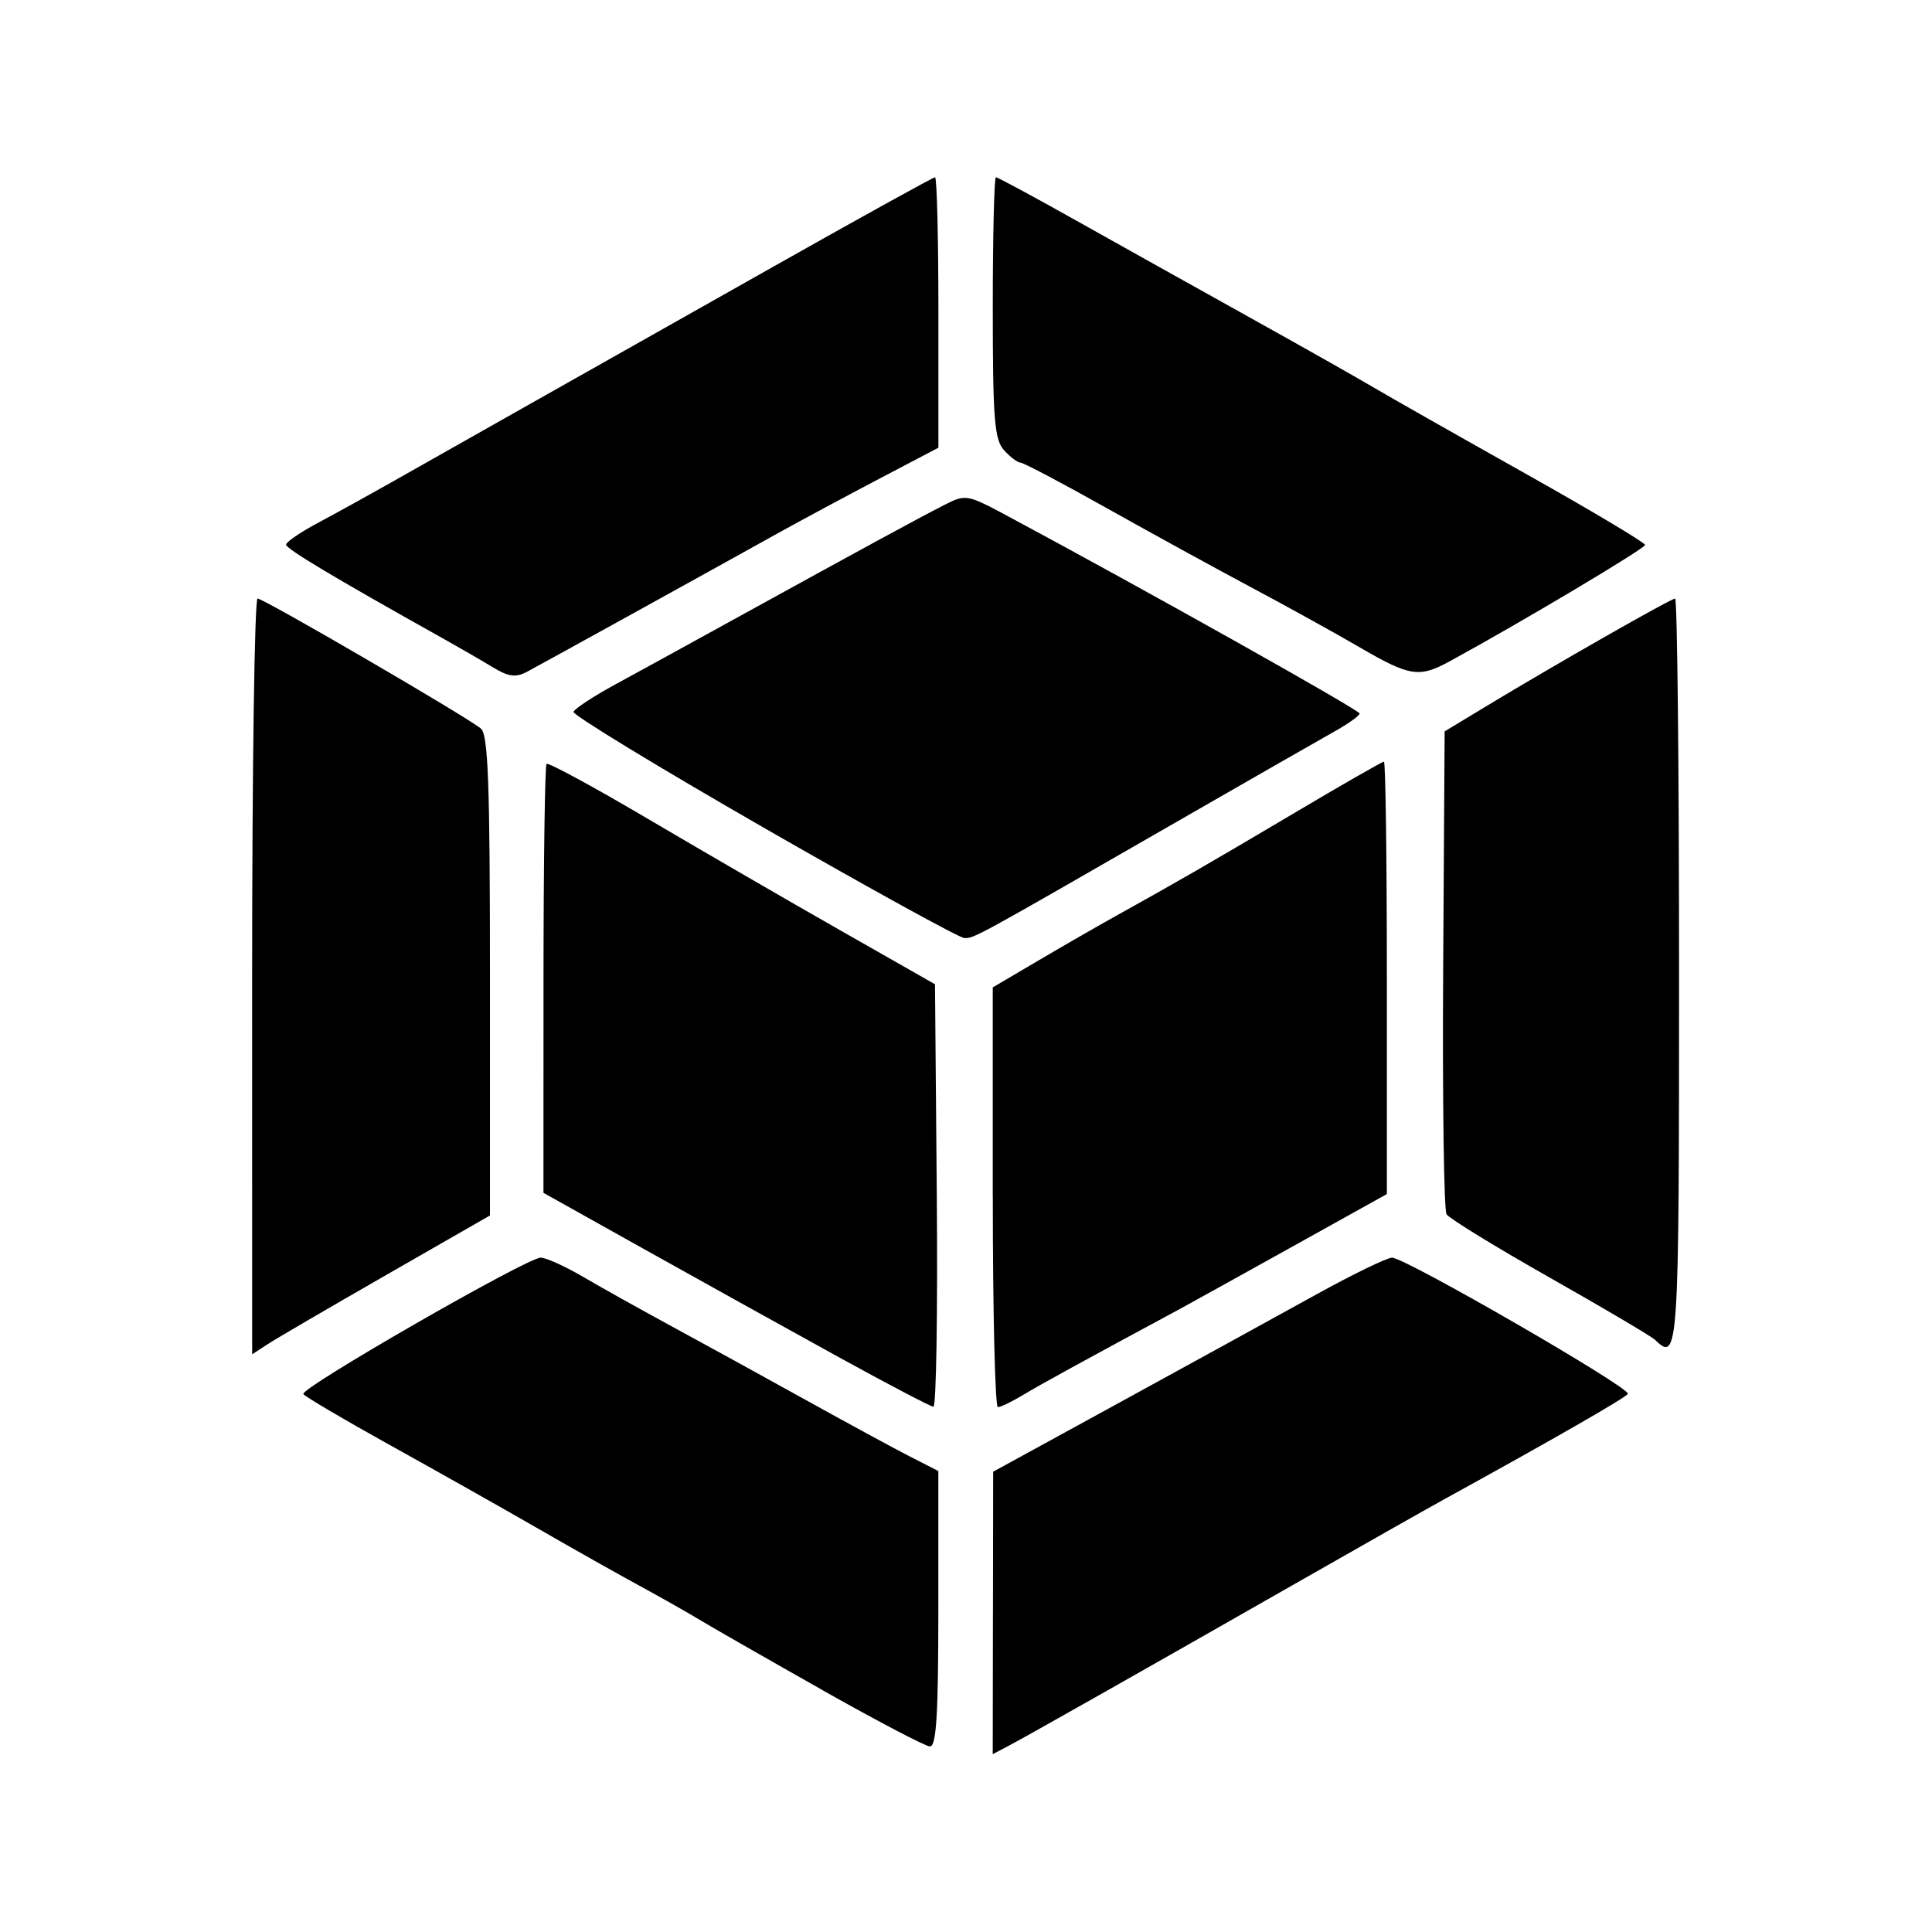 <?xml version="1.0" encoding="UTF-8" standalone="no"?>
<!-- Created with Inkscape (http://www.inkscape.org/) -->

<svg
   xmlns:dc="http://purl.org/dc/elements/1.1/"
   xmlns:cc="http://creativecommons.org/ns#"
   xmlns:rdf="http://www.w3.org/1999/02/22-rdf-syntax-ns#"
   xmlns:svg="http://www.w3.org/2000/svg"
   xmlns="http://www.w3.org/2000/svg"
   xmlns:sodipodi="http://sodipodi.sourceforge.net/DTD/sodipodi-0.dtd"
   xmlns:inkscape="http://www.inkscape.org/namespaces/inkscape"
   width="1000"
   height="1000"
   viewBox="0 0 264.583 264.583"
   version="1.1"
   id="svg8"
   inkscape:version="0.92.5 (2060ec1f9f, 2020-04-08)"
   sodipodi:docname="webpack.svg">
  <defs
     id="defs2" />
  <sodipodi:namedview
     id="base"
     pagecolor="#ffffff"
     bordercolor="#666666"
     borderopacity="1.0"
     inkscape:pageopacity="0.0"
     inkscape:pageshadow="2"
     inkscape:zoom="0.35"
     inkscape:cx="-128.57143"
     inkscape:cy="560"
     inkscape:document-units="mm"
     inkscape:current-layer="layer1"
     showgrid="false"
     units="px"
     inkscape:window-width="1920"
     inkscape:window-height="1043"
     inkscape:window-x="0"
     inkscape:window-y="0"
     inkscape:window-maximized="1" />
  <g
     inkscape:label="Layer 1"
     inkscape:groupmode="layer"
     id="layer1"
     transform="translate(0,-32.417)">
    <g
       id="g925"
       transform="matrix(3.517,0,0,3.517,-1357.567,-858.273)"
       style="fill:#000000">
      <path
         id="path865"
         d="m 424.666,316.058 0.008,-5.499 4.953,-2.711 c 2.724,-1.491 6.138,-3.366 7.586,-4.167 1.449,-0.801 2.796,-1.456 2.994,-1.456 0.511,0 9.316,5.085 9.182,5.303 -0.097,0.157 -2.84,1.732 -7.137,4.097 -0.728,0.401 -3.347,1.884 -5.821,3.296 -5.839,3.333 -10.431,5.931 -11.179,6.324 l -0.595,0.313 0.008,-5.499 z"
         style="fill:#000000;fill-opacity:1;stroke-width:0.265"
         inkscape:connector-curvature="0" />
      <path
         id="path863"
         d="m 418.044,319.072 c -2.11,-1.191 -4.253,-2.417 -4.763,-2.724 -0.509,-0.308 -1.581,-0.915 -2.381,-1.349 -0.8,-0.434 -2.586,-1.441 -3.969,-2.237 -1.382,-0.796 -3.974,-2.257 -5.76,-3.247 -1.785,-0.99 -3.296,-1.881 -3.358,-1.98 -0.138,-0.224 8.712,-5.31 9.24,-5.31 0.21,0 0.953,0.335 1.651,0.745 0.698,0.41 2.28,1.293 3.517,1.964 1.237,0.671 3.559,1.946 5.159,2.834 1.601,0.888 3.416,1.874 4.035,2.19 l 1.124,0.575 v 5.371 c 0,4.13 -0.076,5.367 -0.331,5.353 -0.182,-0.01 -2.057,-0.993 -4.167,-2.184 z"
         style="fill:#000000;fill-opacity:1;stroke-width:0.265"
         inkscape:connector-curvature="0" />
      <path
         id="path861"
         d="m 418.705,306.123 c -1.892,-1.041 -5.263,-2.912 -7.491,-4.157 l -4.051,-2.265 0.002,-8.293 c 10e-4,-4.561 0.055,-8.346 0.119,-8.41 0.065,-0.064 1.827,0.891 3.917,2.123 2.09,1.232 5.467,3.19 7.504,4.349 l 3.704,2.109 0.07,8.233 c 0.038,4.528 -0.021,8.226 -0.132,8.218 -0.111,-0.008 -1.75,-0.866 -3.642,-1.907 z"
         style="fill:#000000;fill-opacity:1;stroke-width:0.265"
         inkscape:connector-curvature="0" />
      <path
         id="path859"
         d="m 424.658,299.873 v -8.172 l 1.786,-1.052 c 0.982,-0.579 2.322,-1.349 2.977,-1.713 2.45,-1.36 3.659,-2.058 6.963,-4.016 1.865,-1.106 3.443,-2.01 3.506,-2.01 0.063,0 0.114,3.788 0.114,8.419 v 8.419 l -3.77,2.097 c -2.074,1.153 -4.008,2.225 -4.299,2.382 -3.738,2.013 -5.424,2.938 -6.085,3.337 -0.437,0.264 -0.883,0.48 -0.992,0.481 -0.109,5.3e-4 -0.198,-3.676 -0.198,-8.171 z"
         style="fill:#000000;fill-opacity:1;stroke-width:0.265"
         inkscape:connector-curvature="0" />
      <path
         id="path857"
         d="m 395.819,291.274 c 0,-8.093 0.095,-14.715 0.212,-14.715 0.237,0 8.136,4.599 8.693,5.061 0.286,0.237 0.356,2.132 0.356,9.629 v 9.333 l -4.035,2.314 c -2.219,1.273 -4.303,2.489 -4.63,2.703 l -0.595,0.389 z"
         style="fill:#000000;fill-opacity:1;stroke-width:0.265"
         inkscape:connector-curvature="0" />
      <path
         id="path855"
         d="m 450.442,305.421 c -0.138,-0.133 -1.978,-1.22 -4.088,-2.415 -2.11,-1.195 -3.921,-2.307 -4.025,-2.47 -0.104,-0.163 -0.163,-4.461 -0.132,-9.55 l 0.057,-9.254 1.597,-0.966 c 2.693,-1.629 7.214,-4.206 7.377,-4.206 0.085,0 0.154,6.548 0.154,14.552 0,14.875 -0.021,15.195 -0.939,14.31 z"
         style="fill:#000000;fill-opacity:1;stroke-width:0.265"
         inkscape:connector-curvature="0" />
      <path
         id="path853"
         d="m 415.736,285.479 c -4.107,-2.359 -7.437,-4.387 -7.402,-4.507 0.036,-0.12 0.776,-0.606 1.646,-1.079 0.869,-0.473 3.069,-1.68 4.888,-2.682 4.675,-2.575 6.878,-3.772 7.883,-4.285 0.859,-0.438 0.895,-0.432 2.514,0.436 5.319,2.852 13.68,7.543 13.678,7.674 -10e-4,0.085 -0.448,0.403 -0.992,0.707 -0.544,0.304 -3.431,1.957 -6.414,3.673 -7.626,4.387 -7.604,4.375 -7.988,4.363 -0.19,-0.006 -3.706,-1.941 -7.813,-4.299 z"
         style="fill:#000000;fill-opacity:1;stroke-width:0.265"
         inkscape:connector-curvature="0" />
      <path
         id="path851"
         d="m 405.19,279.235 c -0.425,-0.258 -1.309,-0.769 -1.964,-1.135 -4.206,-2.352 -6.085,-3.476 -6.085,-3.639 0,-0.103 0.566,-0.489 1.257,-0.857 0.691,-0.368 2.09,-1.143 3.109,-1.72 1.019,-0.578 3.34,-1.89 5.159,-2.916 1.819,-1.026 6.076,-3.429 9.461,-5.339 3.384,-1.91 6.212,-3.473 6.284,-3.473 0.072,0 0.131,2.369 0.131,5.265 v 5.265 l -2.315,1.215 c -1.273,0.668 -3.029,1.612 -3.903,2.097 -3.294,1.831 -9.282,5.138 -9.81,5.417 -0.431,0.228 -0.716,0.189 -1.323,-0.179 z"
         style="fill:#000000;fill-opacity:1;stroke-width:0.265"
         inkscape:connector-curvature="0" />
      <path
         id="path847"
         d="m 438.946,278.459 c -0.946,-0.551 -2.851,-1.604 -4.233,-2.34 -1.382,-0.736 -3.922,-2.129 -5.643,-3.095 -1.721,-0.966 -3.221,-1.757 -3.332,-1.757 -0.112,0 -0.4,-0.218 -0.641,-0.484 -0.375,-0.415 -0.438,-1.208 -0.438,-5.556 0,-2.79 0.055,-5.072 0.122,-5.072 0.067,0 1.466,0.754 3.109,1.676 1.643,0.922 4.654,2.604 6.691,3.737 2.037,1.134 4.24,2.378 4.895,2.765 0.655,0.387 3.304,1.89 5.887,3.34 2.583,1.45 4.696,2.71 4.696,2.799 1.3e-4,0.138 -4.889,3.05 -7.606,4.53 -1.195,0.651 -1.55,0.596 -3.507,-0.543 z"
         style="fill:#000000;fill-opacity:1;stroke-width:0.265"
         inkscape:connector-curvature="0" />
    </g>
  </g>
</svg>
